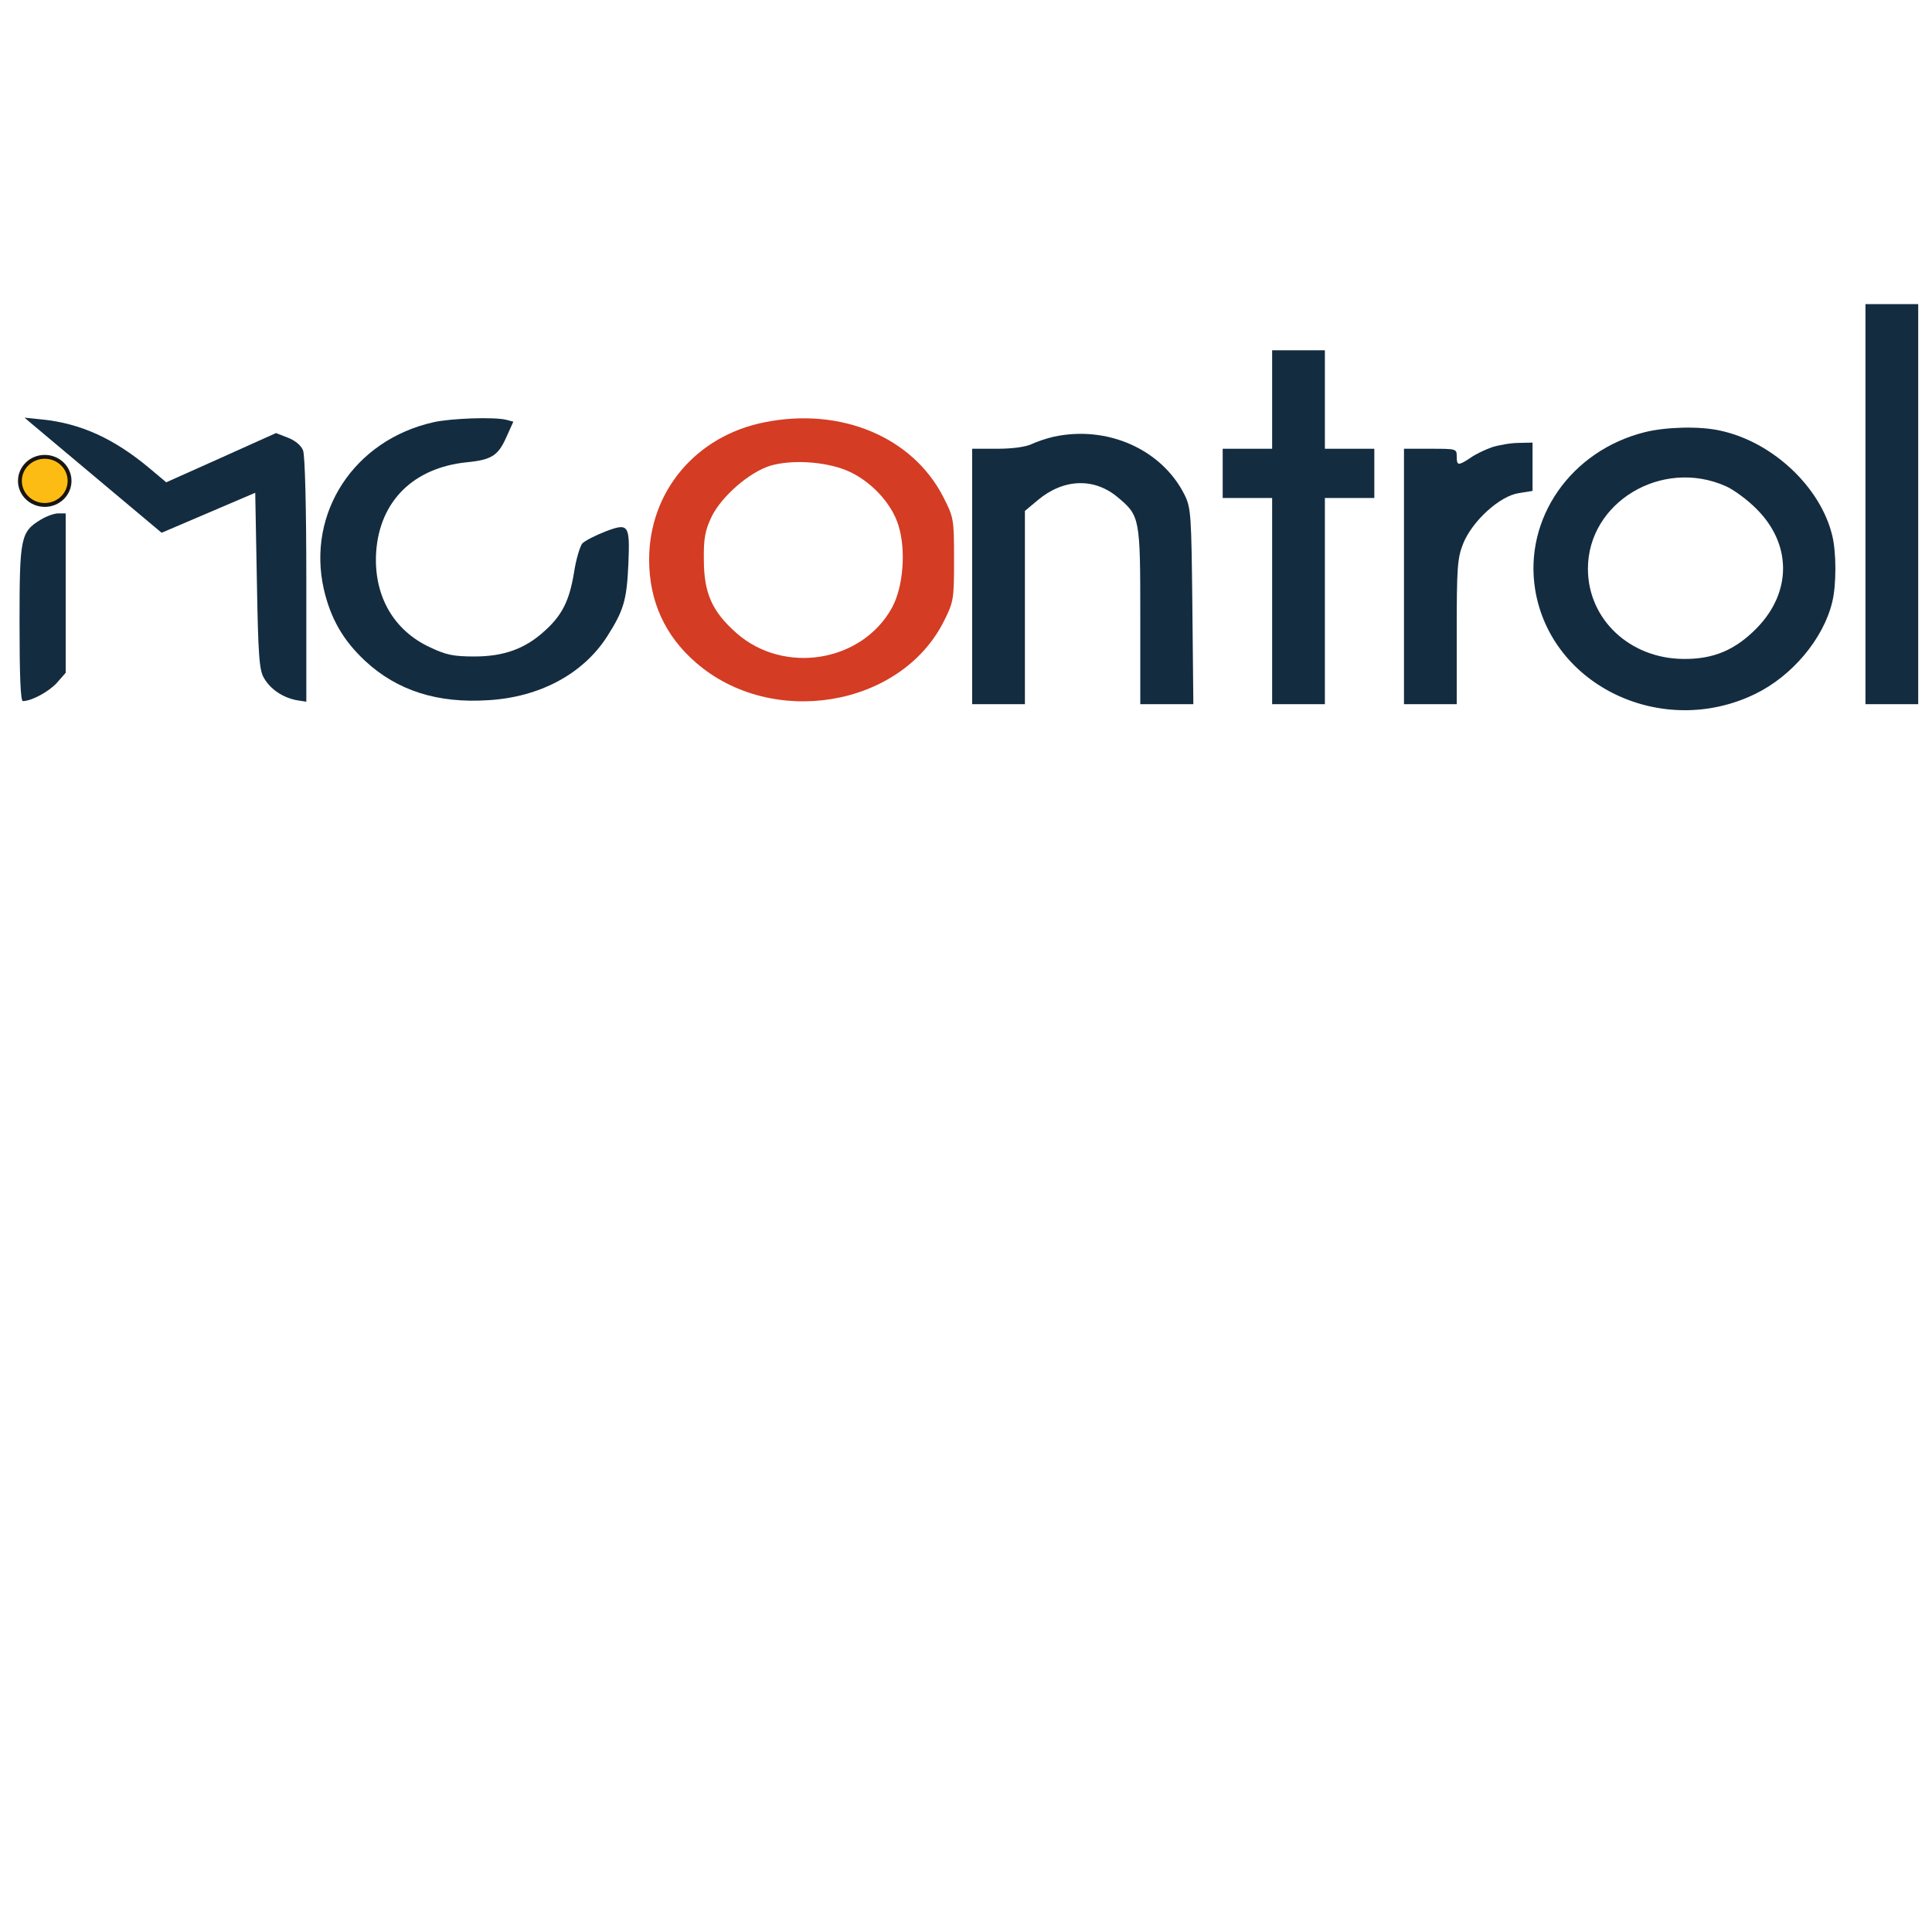 <?xml version="1.0" encoding="utf-8"?>
<svg viewBox="0 0 500 500" xmlns="http://www.w3.org/2000/svg">
  <path d="M 482.782 130.473 L 482.782 182.241 L 489.607 182.241 L 496.432 182.241 L 496.432 130.473 L 496.432 78.706 L 489.607 78.706 L 482.782 78.706 L 482.782 130.473 Z" stroke="none" style="fill: rgb(20, 44, 64);"/>
  <path d="M 329.228 103.395 L 329.228 116.138 L 322.83 116.138 L 316.432 116.138 L 316.432 122.509 L 316.432 128.88 L 322.83 128.88 L 329.228 128.88 L 329.228 155.56 L 329.228 182.241 L 336.052 182.241 L 342.877 182.241 L 342.877 155.56 L 342.877 128.88 L 349.275 128.88 L 355.673 128.88 L 355.673 122.509 L 355.673 116.138 L 349.275 116.138 L 342.877 116.138 L 342.877 103.395 L 342.877 90.652 L 336.052 90.652 L 329.228 90.652 L 329.228 103.395 Z" stroke="none" style="fill: rgb(20, 44, 64);"/>
  <path d="M 8.981 110.324 C 10.432 111.518 18.451 118.288 26.726 125.217 L 41.825 137.88 L 53.939 132.703 L 66.053 127.526 L 66.479 150.304 C 66.82 169.737 67.076 173.48 68.356 175.551 C 70.062 178.418 73.133 180.488 76.716 181.205 L 79.275 181.603 L 79.275 150.145 C 79.275 131.19 78.934 117.81 78.422 116.536 C 77.91 115.262 76.375 113.987 74.498 113.271 L 71.427 112.076 L 57.266 118.447 L 43.019 124.819 L 38.754 121.235 C 29.541 113.509 20.925 109.607 11.029 108.572 L 6.337 108.094 L 8.981 110.324 Z" stroke="none" style="fill: rgb(20, 44, 64);"/>
  <path d="M 112.119 109.288 C 91.645 113.908 79.361 132.703 83.797 152.454 C 85.588 160.18 88.83 165.755 94.545 171.091 C 102.82 178.736 113.228 182.081 126.451 181.205 C 139.673 180.409 150.849 174.436 157.076 164.799 C 161.427 157.95 162.195 155.401 162.621 146.003 C 163.048 135.73 162.707 135.252 156.65 137.561 C 154.005 138.597 151.361 139.951 150.678 140.667 C 150.081 141.464 149.057 144.809 148.545 148.233 C 147.351 155.481 145.474 159.224 140.953 163.286 C 135.92 167.905 130.375 169.896 122.782 169.896 C 117.408 169.896 115.446 169.498 111.436 167.586 C 101.797 163.206 96.593 154.047 97.361 142.738 C 98.299 129.677 107 121.075 120.735 119.642 C 127.304 119.005 128.925 117.89 131.057 113.111 L 132.849 109.129 L 131.057 108.651 C 127.901 107.855 116.64 108.253 112.119 109.288 Z" stroke="none" style="fill: rgb(20, 44, 64);"/>
  <path d="M 197.853 109.288 C 180.109 112.793 167.996 127.208 167.996 144.809 C 167.996 155.56 172.09 164.56 180.109 171.489 C 199.73 188.532 232.915 183.037 244.176 160.976 C 246.82 155.72 246.906 155.242 246.906 144.809 C 246.906 134.376 246.82 133.898 244.176 128.721 C 236.242 113.111 217.645 105.306 197.853 109.288 Z M 219.01 121.713 C 225.067 124.181 230.697 130.075 232.488 135.889 C 234.536 142.34 233.768 151.897 230.868 157.233 C 223.105 171.409 202.887 174.675 190.602 163.843 C 184.289 158.268 182.157 153.49 182.157 144.809 C 182.071 139.393 182.498 137.243 184.119 133.818 C 186.678 128.482 193.929 122.19 199.389 120.518 C 204.849 118.925 213.294 119.403 219.01 121.713 Z" stroke="none" style="fill: rgb(212, 60, 36);"/>
  <path d="M 425.711 111.837 C 406.517 116.615 394.318 134.216 397.304 152.614 C 401.398 177.542 430.232 191.24 454.204 179.612 C 463.759 174.993 471.863 165.356 474.166 155.879 C 475.275 151.419 475.275 142.977 474.166 138.517 C 471.095 125.934 458.64 114.306 445.161 111.439 C 439.872 110.244 431.171 110.483 425.711 111.837 Z M 446.526 125.774 C 448.574 126.65 452.157 129.279 454.46 131.588 C 463.759 140.747 463.759 153.251 454.631 162.569 C 449.086 168.224 443.455 170.613 435.692 170.533 C 421.787 170.454 410.953 160.259 410.953 147.198 C 410.953 129.995 430.062 118.527 446.526 125.774 Z" stroke="none" style="fill: rgb(20, 44, 64);"/>
  <path d="M 272.669 113.032 C 270.877 113.43 268.318 114.306 266.953 114.943 C 265.417 115.66 262.09 116.138 257.996 116.138 L 251.597 116.138 L 251.597 149.189 L 251.597 182.241 L 258.422 182.241 L 265.247 182.241 L 265.247 157.233 L 265.247 132.225 L 268.574 129.438 C 275.228 123.863 283.161 123.544 289.304 128.721 C 295.019 133.5 295.105 134.057 295.105 159.543 L 295.105 182.241 L 302.015 182.241 L 308.839 182.241 L 308.583 156.914 C 308.327 133.181 308.242 131.429 306.536 128.004 C 300.65 116.297 286.574 110.005 272.669 113.032 Z" stroke="none" style="fill: rgb(20, 44, 64);"/>
  <path d="M 386.128 115.739 C 384.337 116.377 381.778 117.571 380.498 118.527 C 377.342 120.598 377 120.518 377 118.129 C 377 116.138 376.915 116.138 370.176 116.138 L 363.351 116.138 L 363.351 149.189 L 363.351 182.241 L 370.176 182.241 L 377 182.241 L 377 163.525 C 377 146.72 377.171 144.411 378.706 140.588 C 381.095 134.774 388.176 128.323 393.123 127.606 L 396.621 127.049 L 396.621 120.837 L 396.621 114.545 L 393.038 114.624 C 390.991 114.624 387.92 115.182 386.128 115.739 Z" stroke="none" style="fill: rgb(20, 44, 64);"/>
  <path d="M 10.602 134.455 C 5.313 137.641 5.057 139.075 5.057 161.295 C 5.057 174.595 5.313 181.444 5.91 181.444 C 8.128 181.444 12.564 179.055 14.697 176.745 L 17 174.117 L 17 153.49 L 17 132.862 L 15.124 132.862 C 14.015 132.862 12.053 133.579 10.602 134.455 Z" stroke="none" style="fill: rgb(20, 44, 64);"/>
  <ellipse style="stroke: rgb(0, 0, 0); fill-rule: nonzero; stroke-opacity: 0.9; paint-order: stroke; fill: rgb(252, 188, 20);" cx="11.578" cy="124.453" rx="6.426" ry="6.228"/>
</svg>
